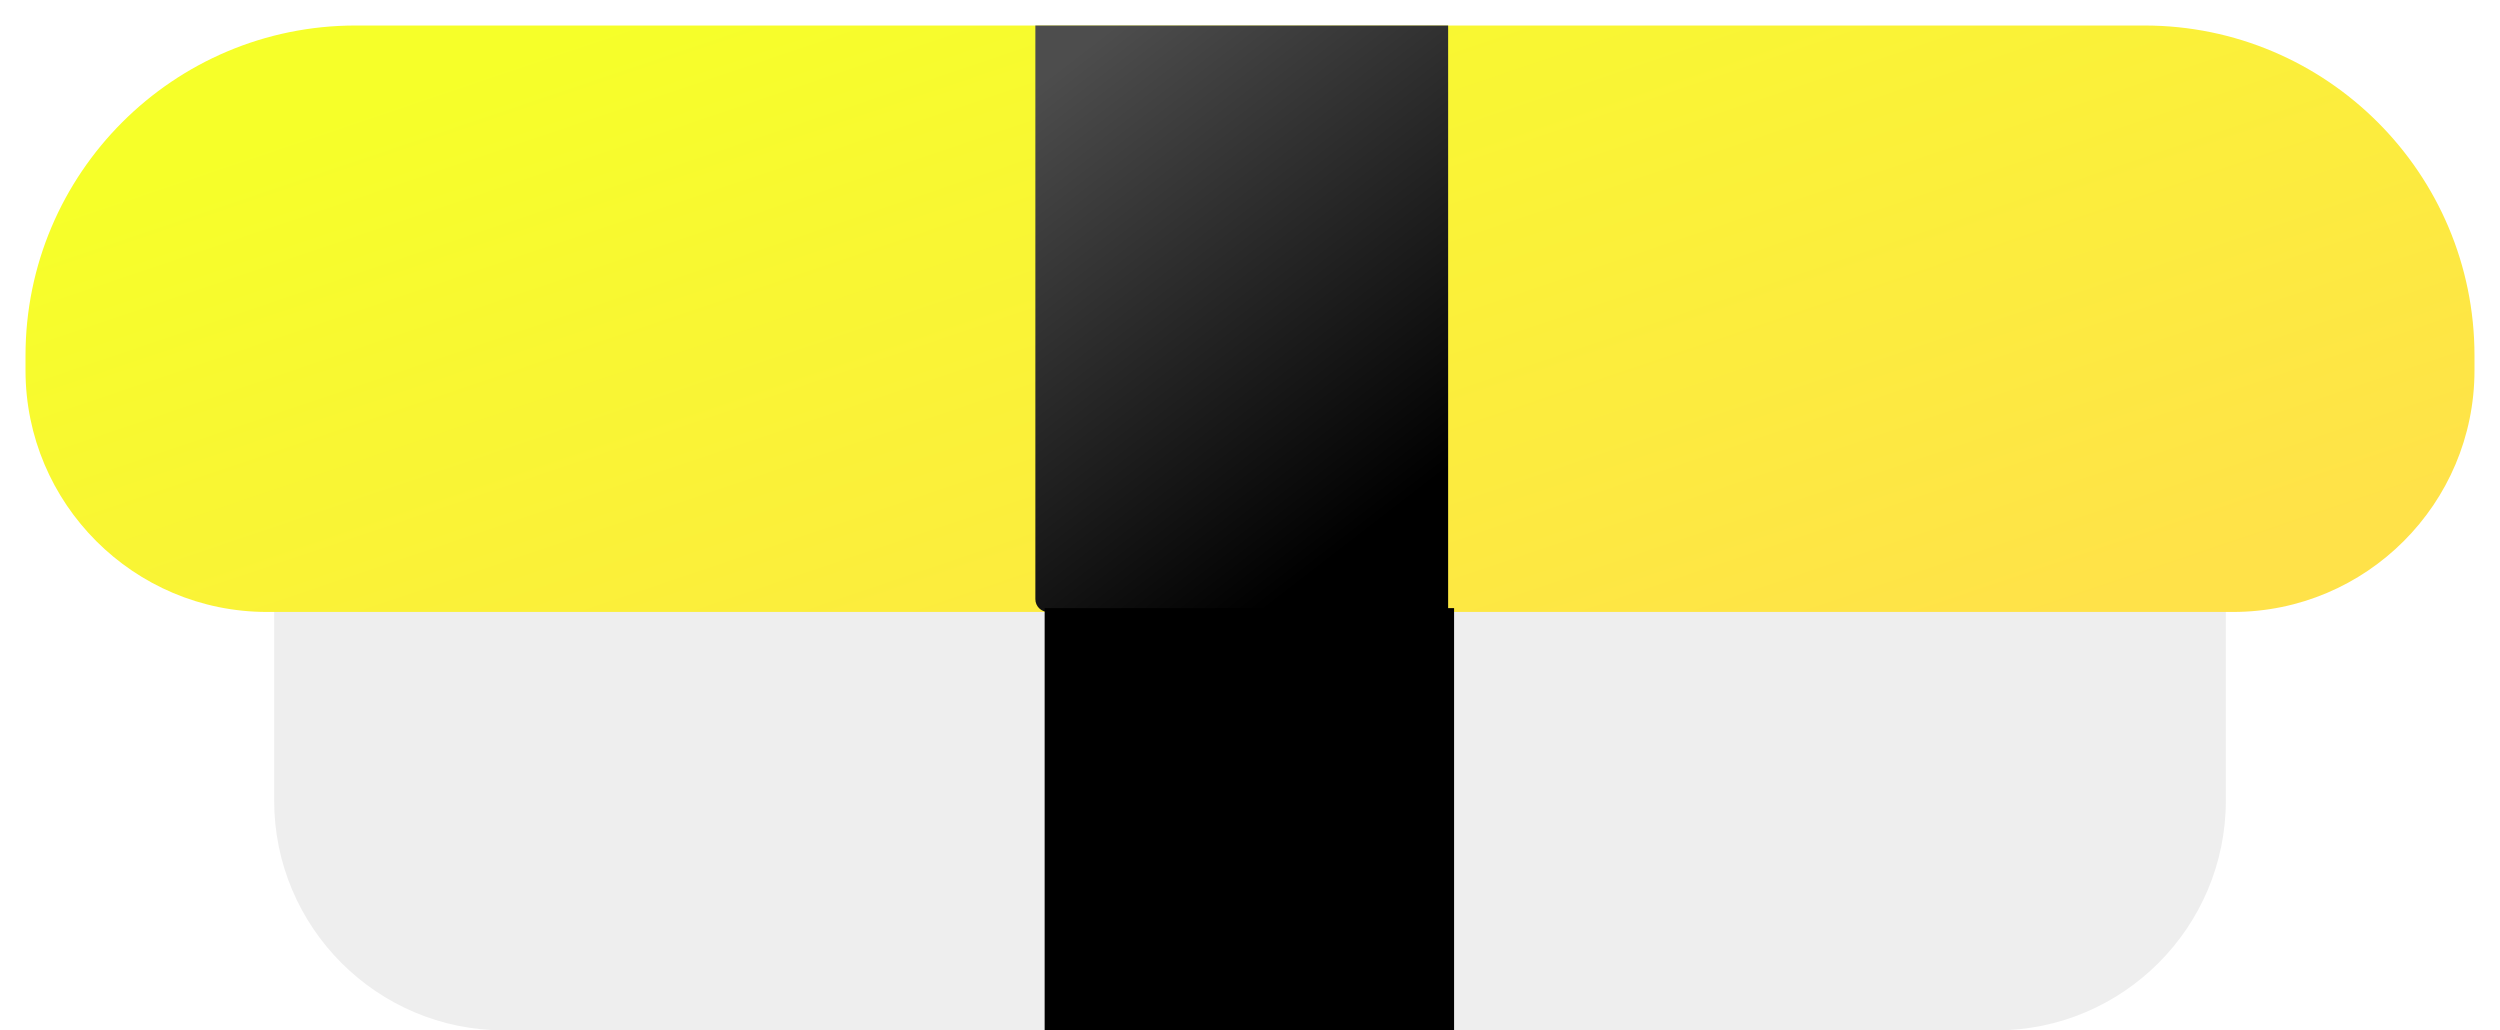 <?xml version="1.0" encoding="UTF-8" standalone="no"?><!-- Generator: Gravit.io --><svg xmlns="http://www.w3.org/2000/svg" xmlns:xlink="http://www.w3.org/1999/xlink" style="isolation:isolate" viewBox="617 538 1960 807.805" width="1960pt" height="807.805pt"><defs><clipPath id="_clipPath_RYO3iFago7d8YRfZc6VxT9TSqKPVYzfO"><rect x="617" y="538" width="1960" height="807.805"/></clipPath></defs><g clip-path="url(#_clipPath_RYO3iFago7d8YRfZc6VxT9TSqKPVYzfO)"><rect x="617" y="538" width="1960" height="807.805" style="fill:rgb(18,18,18)" fill-opacity="0"/><g><path d="M 1012.136 823.506 L 2181.864 823.506 C 2281.316 823.506 2362.057 904.248 2362.057 1003.699 L 2362.057 1165.611 C 2362.057 1265.063 2281.316 1345.805 2181.864 1345.805 L 1012.136 1345.805 C 912.684 1345.805 831.943 1265.063 831.943 1165.611 L 831.943 1003.699 C 831.943 904.248 912.684 823.506 1012.136 823.506 Z" style="stroke:none;fill:#EEEEEE;stroke-miterlimit:10;"/><defs><filter id="4LI28K3BYImfp2y86QkO4CZ1mxDCpDxo" x="-200%" y="-200%" width="400%" height="400%" filterUnits="objectBoundingBox" color-interpolation-filters="sRGB"><feGaussianBlur xmlns="http://www.w3.org/2000/svg" in="SourceGraphic" stdDeviation="6.44"/><feOffset xmlns="http://www.w3.org/2000/svg" dx="0" dy="3" result="pf_100_offsetBlur"/><feFlood xmlns="http://www.w3.org/2000/svg" flood-color="#000000" flood-opacity="0.3"/><feComposite xmlns="http://www.w3.org/2000/svg" in2="pf_100_offsetBlur" operator="in" result="pf_100_dropShadow"/><feBlend xmlns="http://www.w3.org/2000/svg" in="SourceGraphic" in2="pf_100_dropShadow" mode="normal"/></filter><linearGradient id="_lgradient_2" x1="0.07" y1="0.221" x2="0.95" y2="0.848"><stop offset="0%" style="stop-color:#F6FF29"/><stop offset="100%" style="stop-color:#FFE249"/></linearGradient></defs><g filter="url(#4LI28K3BYImfp2y86QkO4CZ1mxDCpDxo)"><path d="M 895.823 555 L 2298.177 555 C 2441.025 555 2557 670.975 2557 813.823 L 2557 825.389 C 2557 929.911 2472.141 1014.77 2367.618 1014.77 L 826.382 1014.77 C 721.859 1014.77 637 929.911 637 825.389 L 637 813.823 C 637 670.975 752.975 555 895.823 555 Z" style="stroke:none;fill:url(#_lgradient_2);stroke-miterlimit:10;"/></g><defs><filter id="oIF9ozRHQRPWV0kEoXEtQnWCjFT8sD43" x="-200%" y="-200%" width="400%" height="400%" filterUnits="objectBoundingBox" color-interpolation-filters="sRGB"><feGaussianBlur xmlns="http://www.w3.org/2000/svg" in="SourceGraphic" stdDeviation="4.294"/><feOffset xmlns="http://www.w3.org/2000/svg" dx="0" dy="3" result="pf_100_offsetBlur"/><feFlood xmlns="http://www.w3.org/2000/svg" flood-color="#000000" flood-opacity="0.4"/><feComposite xmlns="http://www.w3.org/2000/svg" in2="pf_100_offsetBlur" operator="in" result="pf_100_dropShadow"/><feBlend xmlns="http://www.w3.org/2000/svg" in="SourceGraphic" in2="pf_100_dropShadow" mode="normal"/></filter><linearGradient id="_lgradient_3" x1="0.142" y1="0.024" x2="0.646" y2="0.951"><stop offset="0%" style="stop-color:#4D4D4D"/><stop offset="100%" style="stop-color:#000000"/></linearGradient></defs><g filter="url(#oIF9ozRHQRPWV0kEoXEtQnWCjFT8sD43)"><path d="M 1428.724 555 L 1752.332 555 L 1752.332 1014.77 L 1438.724 1014.77 C 1433.205 1014.77 1428.724 1010.289 1428.724 1004.77 L 1428.724 555 Z" style="stroke:none;fill:url(#_lgradient_3);stroke-miterlimit:10;"/></g><rect x="1436" y="1014.77" width="321" height="331.034" transform="matrix(1,0,0,1,0,0)" fill="rgb(0,0,0)"/></g></g></svg>